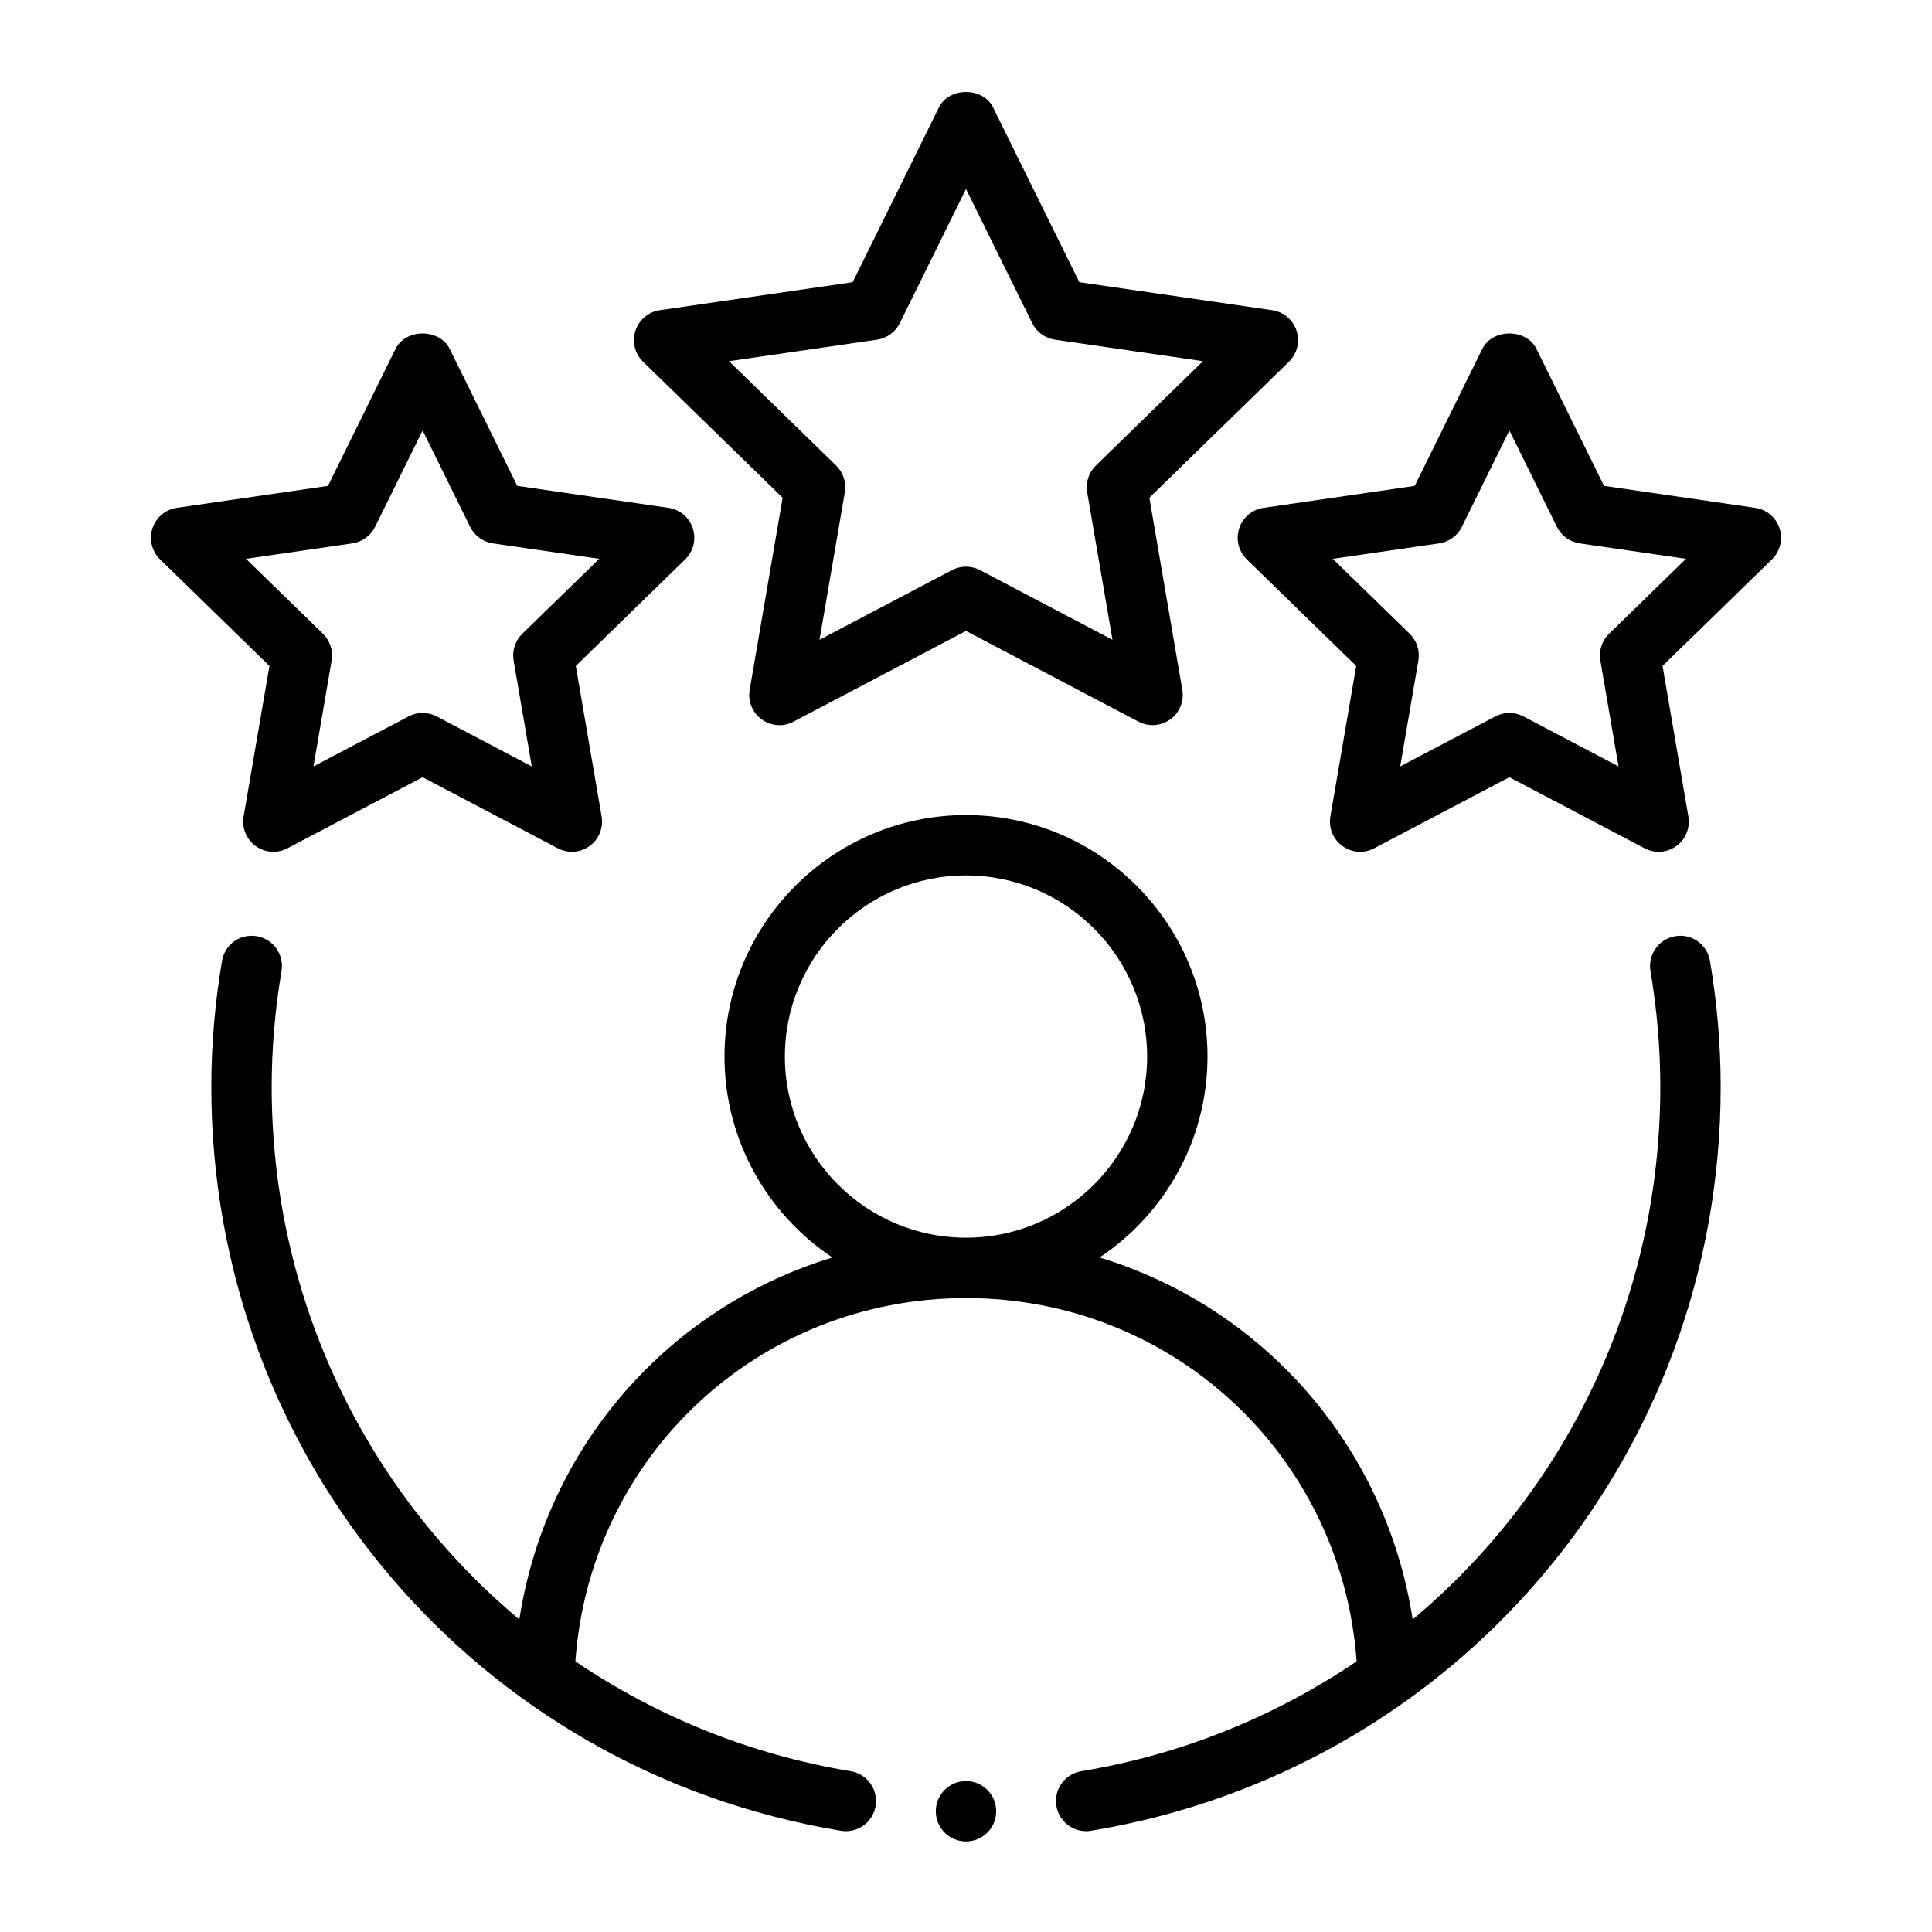 <svg width="128" height="128" viewBox="0 0 128 128" fill="none" xmlns="http://www.w3.org/2000/svg">
<path fill-rule="evenodd" clip-rule="evenodd" d="M110.986 62.027C109.898 62.211 109.164 63.242 109.348 64.332C109.781 66.894 110 69.473 110 72C110 86.097 103.717 98.821 93.593 107.294C91.825 95.814 83.675 86.607 72.852 83.312C77.155 80.441 80 75.551 80 70C80 61.176 72.822 54 64 54C55.178 54 48 61.176 48 70C48 75.551 50.845 80.441 55.148 83.312C44.325 86.607 36.175 95.814 34.407 107.294C24.283 98.821 18 86.097 18 72C18 69.473 18.219 66.894 18.652 64.332C18.836 63.242 18.102 62.211 17.014 62.027C15.9 61.84 14.893 62.578 14.707 63.668C14.238 66.445 14 69.25 14 72C14 96.562 31.543 117.293 55.713 121.293C55.822 121.312 55.934 121.32 56.041 121.32C57.002 121.32 57.85 120.625 58.012 119.648C58.193 118.559 57.455 117.527 56.365 117.348C49.626 116.232 43.46 113.684 38.121 110.07C39.086 96.497 50.24 86 64 86C77.76 86 88.914 96.497 89.879 110.07C84.54 113.684 78.374 116.232 71.635 117.348C70.545 117.527 69.807 118.559 69.988 119.648C70.15 120.625 70.998 121.32 71.959 121.32C72.066 121.32 72.178 121.312 72.287 121.293C96.457 117.293 114 96.562 114 72C114 69.25 113.762 66.445 113.293 63.668C113.107 62.578 112.088 61.836 110.986 62.027ZM52 70C52 63.383 57.383 58 64 58C70.617 58 76 63.383 76 70C76 76.617 70.617 82 64 82C57.383 82 52 76.617 52 70Z" fill="url(#paint0_linear_124_5941)" style=""/>
<path fill-rule="evenodd" clip-rule="evenodd" d="M85.902 21.914C85.666 21.188 85.041 20.66 84.287 20.551L71.508 18.695L65.793 7.113C65.121 5.754 62.879 5.754 62.207 7.113L56.492 18.695L43.713 20.551C42.959 20.66 42.334 21.188 42.098 21.914C41.863 22.637 42.059 23.434 42.603 23.965L51.852 32.977L49.668 45.703C49.539 46.457 49.848 47.215 50.463 47.66C51.082 48.109 51.896 48.176 52.57 47.812L64 41.801L75.43 47.812C75.723 47.969 76.043 48.043 76.361 48.043C76.775 48.043 77.187 47.914 77.537 47.66C78.152 47.215 78.461 46.457 78.332 45.703L76.148 32.977L85.396 23.965C85.941 23.434 86.137 22.637 85.902 21.914ZM72.603 30.844C72.133 31.305 71.918 31.965 72.029 32.617L73.705 42.387L64.932 37.773C64.639 37.621 64.32 37.543 64 37.543C63.68 37.543 63.361 37.621 63.068 37.773L54.295 42.387L55.971 32.617C56.082 31.965 55.867 31.305 55.396 30.844L48.299 23.93L58.107 22.504C58.76 22.406 59.322 22 59.613 21.41L64 12.52L68.387 21.41C68.678 22 69.24 22.406 69.892 22.504L79.701 23.93L72.603 30.844Z" fill="url(#paint1_linear_124_5941)" style=""/>
<path fill-rule="evenodd" clip-rule="evenodd" d="M16.14 54.094C16.012 54.848 16.32 55.605 16.936 56.051C17.557 56.5 18.373 56.562 19.043 56.203L28 51.492L36.957 56.203C37.25 56.359 37.57 56.434 37.889 56.434C38.303 56.434 38.715 56.305 39.064 56.051C39.68 55.605 39.988 54.848 39.859 54.094L38.148 44.121L45.396 37.059C45.941 36.527 46.137 35.73 45.902 35.008C45.666 34.281 45.041 33.754 44.287 33.645L34.271 32.191L29.793 23.113C29.121 21.754 26.879 21.754 26.207 23.113L21.728 32.191L11.713 33.645C10.959 33.754 10.334 34.281 10.098 35.008C9.863 35.73 10.059 36.527 10.603 37.059L17.852 44.121L16.14 54.094ZM16.299 37.023L23.344 36C23.996 35.902 24.558 35.496 24.849 34.906L28 28.52L31.15 34.906C31.441 35.496 32.004 35.902 32.656 36L39.701 37.023L34.603 41.988C34.133 42.449 33.918 43.109 34.029 43.762L35.232 50.777L28.932 47.465C28.639 47.312 28.32 47.234 28 47.234C27.68 47.234 27.361 47.312 27.068 47.465L20.767 50.777L21.971 43.762C22.082 43.109 21.867 42.449 21.396 41.988L16.299 37.023Z" fill="url(#paint2_linear_124_5941)" style=""/>
<path fill-rule="evenodd" clip-rule="evenodd" d="M116.287 33.645L106.271 32.191L101.793 23.113C101.121 21.754 98.879 21.754 98.207 23.113L93.728 32.191L83.713 33.645C82.959 33.754 82.334 34.281 82.098 35.008C81.863 35.73 82.058 36.527 82.603 37.059L89.852 44.121L88.141 54.094C88.012 54.848 88.32 55.605 88.936 56.051C89.555 56.5 90.369 56.562 91.043 56.203L100 51.492L108.957 56.203C109.25 56.359 109.57 56.434 109.889 56.434C110.303 56.434 110.715 56.305 111.064 56.051C111.68 55.605 111.988 54.848 111.859 54.094L110.148 44.121L117.396 37.059C117.941 36.527 118.137 35.73 117.902 35.008C117.666 34.281 117.041 33.754 116.287 33.645ZM106.603 41.988C106.133 42.449 105.918 43.109 106.029 43.762L107.232 50.777L100.932 47.465C100.639 47.312 100.32 47.234 100 47.234C99.68 47.234 99.361 47.312 99.068 47.465L92.767 50.777L93.971 43.762C94.082 43.109 93.867 42.449 93.396 41.988L88.299 37.023L95.344 36C95.996 35.902 96.558 35.496 96.85 34.906L100 28.52L103.15 34.906C103.441 35.496 104.004 35.902 104.656 36L111.701 37.023L106.603 41.988Z" fill="url(#paint3_linear_124_5941)" style=""/>
<path d="M64 122C65.105 122 66 121.105 66 120C66 118.895 65.105 118 64 118C62.895 118 62 118.895 62 120C62 121.105 62.895 122 64 122Z" fill="url(#paint4_linear_124_5941)" style=""/>
<defs>
<linearGradient id="paint0_linear_124_5941" x1="14" y1="121.32" x2="116.86" y2="116.623" gradientUnits="userSpaceOnUse">
<stop stop-color="#CFCFCF" style="stop-color:#CFCFCF;stop-color:color(display-p3 0.812 0.812 0.812);stop-opacity:1;"/>
<stop offset="1" stop-color="#928C89" style="stop-color:#928C89;stop-color:color(display-p3 0.572 0.549 0.539);stop-opacity:1;"/>
</linearGradient>
<linearGradient id="paint1_linear_124_5941" x1="42" y1="48.047" x2="87.305" y2="46.586" gradientUnits="userSpaceOnUse">
<stop stop-color="#CFCFCF" style="stop-color:#CFCFCF;stop-color:color(display-p3 0.812 0.812 0.812);stop-opacity:1;"/>
<stop offset="1" stop-color="#928C89" style="stop-color:#928C89;stop-color:color(display-p3 0.572 0.549 0.539);stop-opacity:1;"/>
</linearGradient>
<linearGradient id="paint2_linear_124_5941" x1="10" y1="56.435" x2="47.068" y2="55.241" gradientUnits="userSpaceOnUse">
<stop stop-color="#CFCFCF" style="stop-color:#CFCFCF;stop-color:color(display-p3 0.812 0.812 0.812);stop-opacity:1;"/>
<stop offset="1" stop-color="#928C89" style="stop-color:#928C89;stop-color:color(display-p3 0.572 0.549 0.539);stop-opacity:1;"/>
</linearGradient>
<linearGradient id="paint3_linear_124_5941" x1="82" y1="56.435" x2="119.068" y2="55.241" gradientUnits="userSpaceOnUse">
<stop stop-color="#CFCFCF" style="stop-color:#CFCFCF;stop-color:color(display-p3 0.812 0.812 0.812);stop-opacity:1;"/>
<stop offset="1" stop-color="#928C89" style="stop-color:#928C89;stop-color:color(display-p3 0.572 0.549 0.539);stop-opacity:1;"/>
</linearGradient>
<linearGradient id="paint4_linear_124_5941" x1="62" y1="122" x2="66.119" y2="121.873" gradientUnits="userSpaceOnUse">
<stop stop-color="#CFCFCF" style="stop-color:#CFCFCF;stop-color:color(display-p3 0.812 0.812 0.812);stop-opacity:1;"/>
<stop offset="1" stop-color="#928C89" style="stop-color:#928C89;stop-color:color(display-p3 0.572 0.549 0.539);stop-opacity:1;"/>
</linearGradient>
</defs>
</svg>
